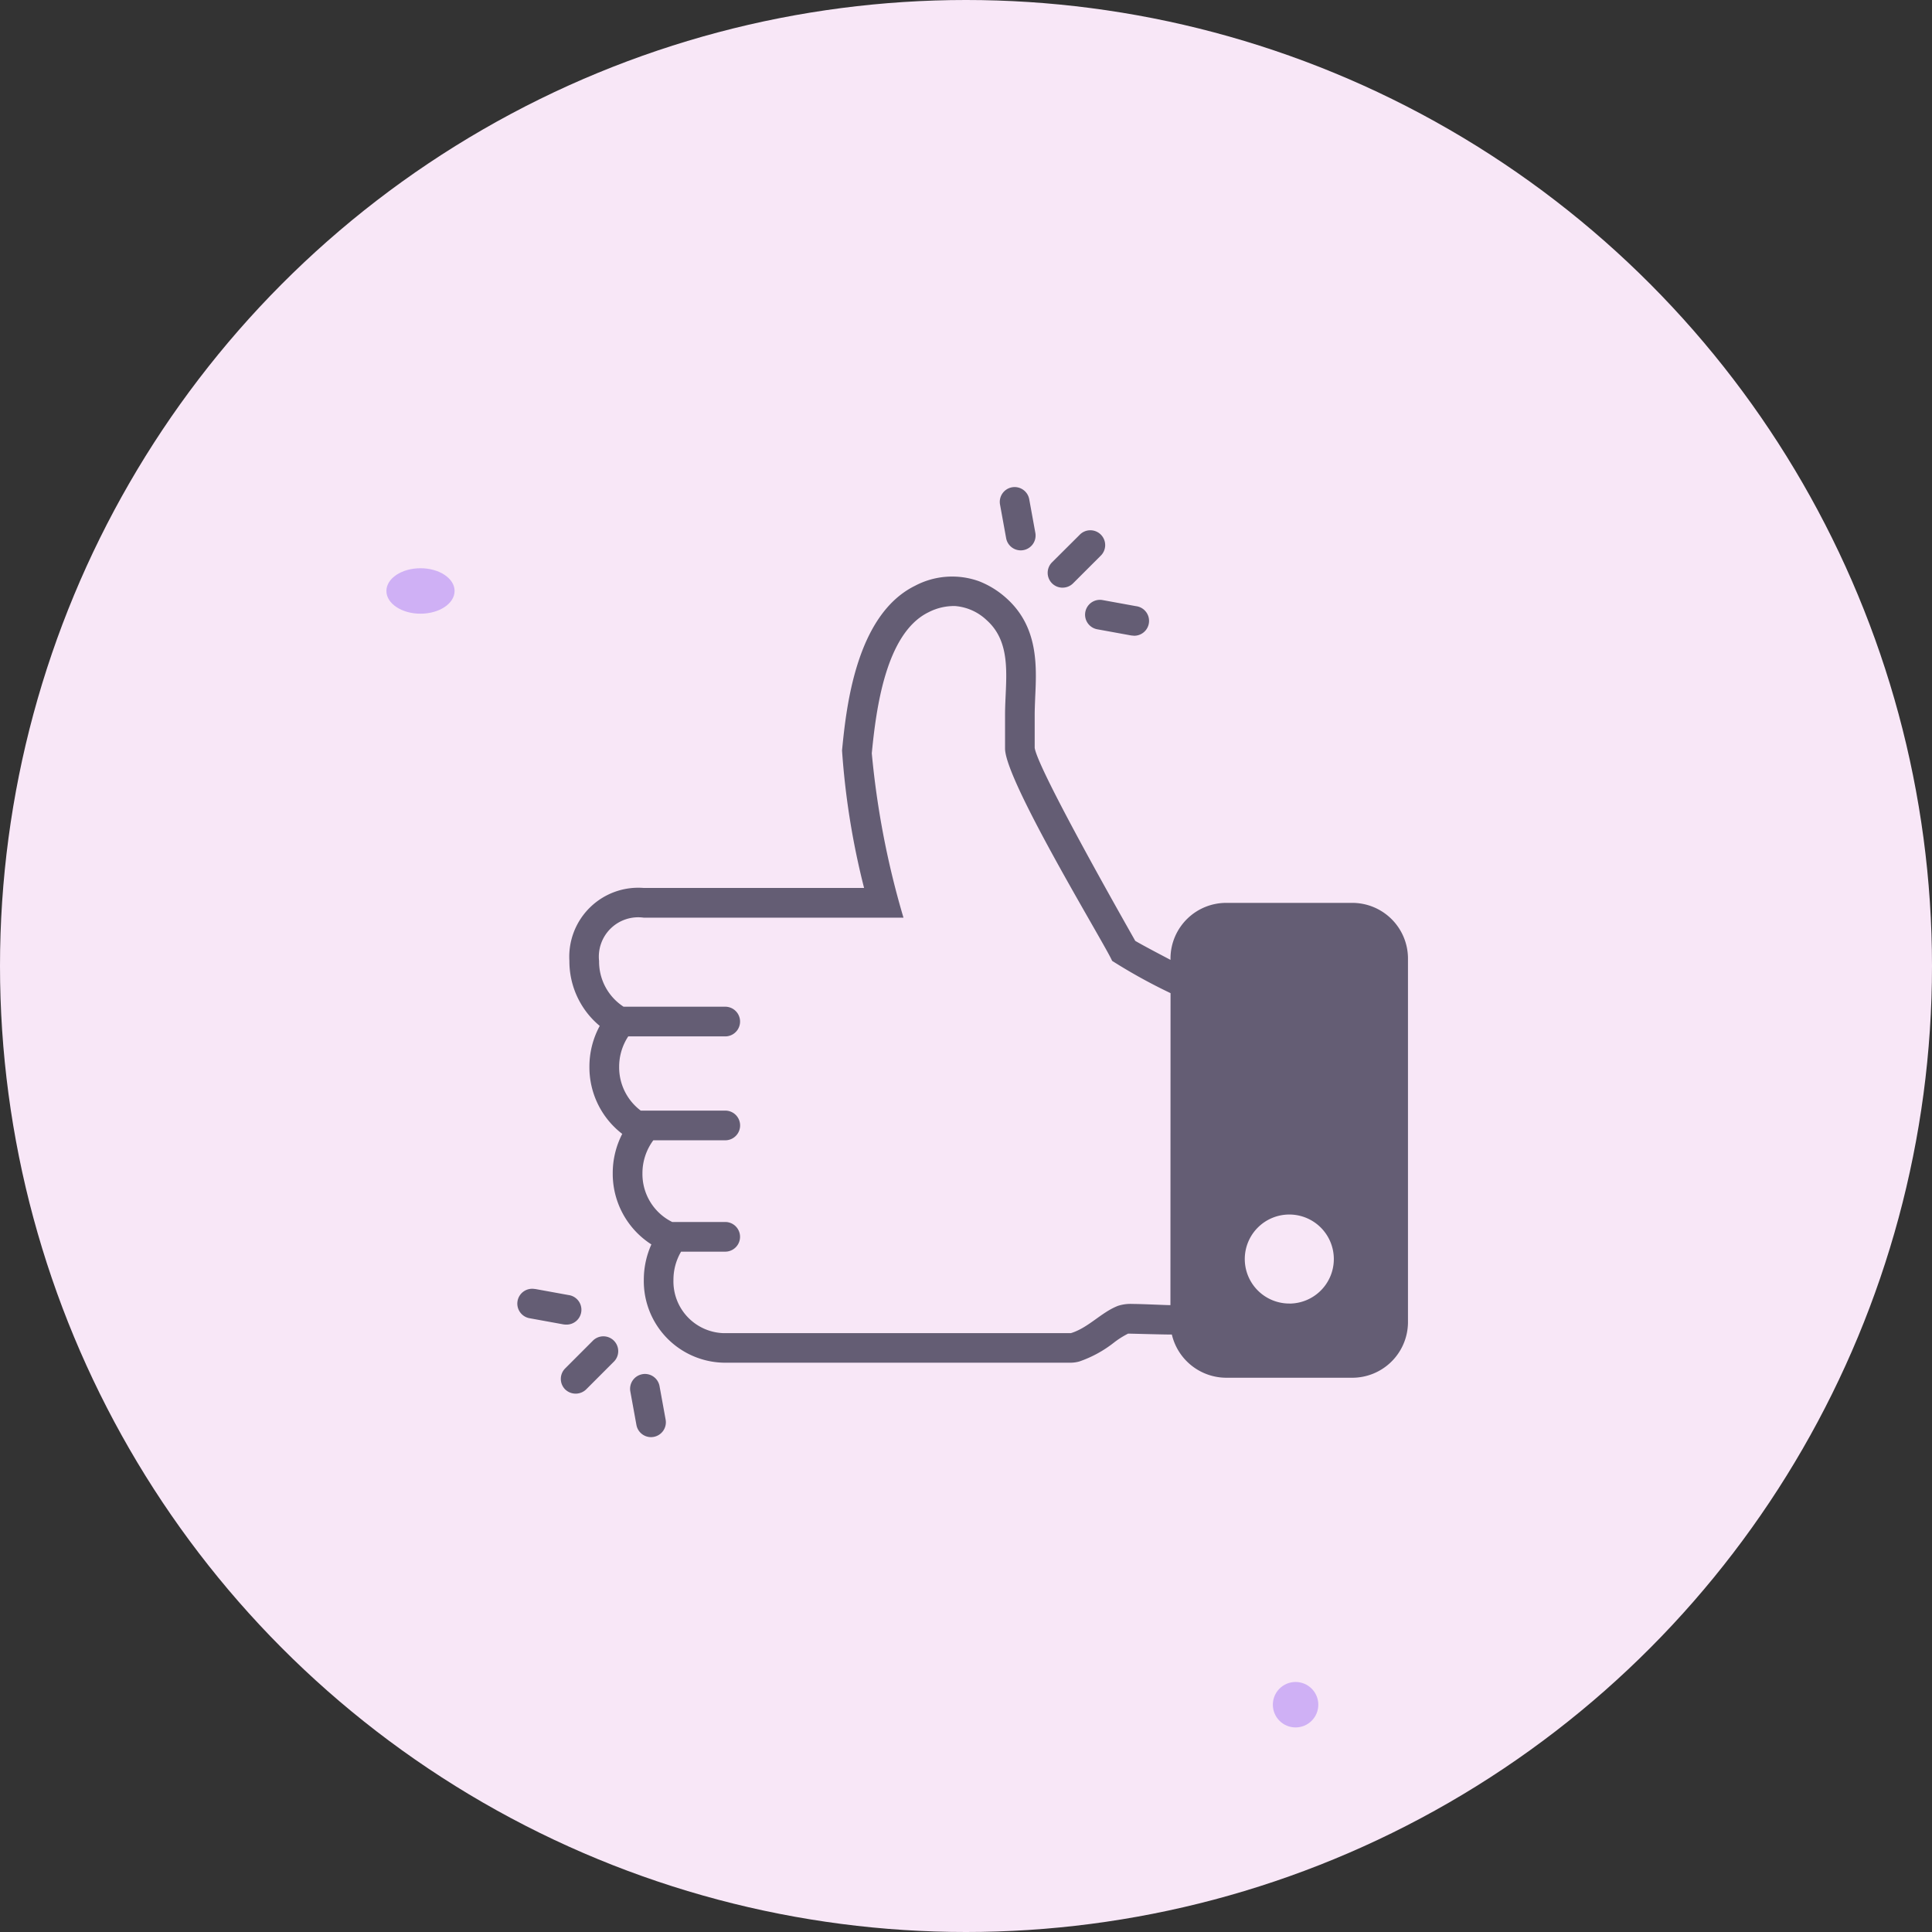 <svg xmlns="http://www.w3.org/2000/svg" width="85" height="85" viewBox="0 0 85 85">
  <rect x="0" y="0" width="85" height="85" fill="#333333" stroke="none"/>
  <g id="Group_3596" data-name="Group 3596" transform="translate(-1595.296 -383.296)">
    <circle id="Ellipse_754" data-name="Ellipse 754" cx="42.5" cy="42.5" r="42.5" transform="translate(1595.296 383.296)" fill="#f8e7f7"/>
    <path id="like-button" d="M27.985,4.419A.653.653,0,0,1,27.524,3.3L28.729,2.1a.653.653,0,1,1,.923.923L28.447,4.227a.651.651,0,0,1-.462.191ZM31.1,6.529a.674.674,0,0,1-.118-.011L29.51,6.25a.653.653,0,0,1,.234-1.285l1.473.268a.653.653,0,0,1-.116,1.3ZM26.143,2.778a.653.653,0,0,1-.642-.536L25.233.768A.653.653,0,1,1,26.518.535l.268,1.473a.653.653,0,0,1-.526.759A.644.644,0,0,1,26.143,2.778ZM7.305,37.563a.653.653,0,1,1,.923.923L7.023,39.692a.664.664,0,0,1-.923,0,.653.653,0,0,1,0-.923ZM4.77,35.272l1.473.268a.653.653,0,0,1-.116,1.3.672.672,0,0,1-.117-.011l-1.473-.268a.653.653,0,1,1,.233-1.285Zm4.723,3.751a.652.652,0,0,1,.759.526l.268,1.473a.653.653,0,0,1-.526.759.671.671,0,0,1-.117.011.653.653,0,0,1-.642-.536l-.268-1.473a.653.653,0,0,1,.526-.759Zm23.3-1.746c-.1.01-1.9-.042-1.926-.039a3.8,3.8,0,0,0-.63.4,5.2,5.2,0,0,1-1.508.823,1.45,1.45,0,0,1-.375.056l-15.277,0A3.589,3.589,0,0,1,9.56,34.87a3.794,3.794,0,0,1,.333-1.557,3.689,3.689,0,0,1-1.7-3.128,3.755,3.755,0,0,1,.418-1.734A3.691,3.691,0,0,1,7.167,25.5a3.743,3.743,0,0,1,.454-1.8,3.694,3.694,0,0,1-1.335-2.86A3.036,3.036,0,0,1,9.551,17.63h9.7a33.831,33.831,0,0,1-.97-6.05c.176-1.783.584-5.952,3.213-7.245a3.494,3.494,0,0,1,2.811-.2,3.921,3.921,0,0,1,1.208.748c1.407,1.26,1.332,2.971,1.267,4.343-.01.281-.023.542-.023.79v1.45c.15,1,4.274,8.218,4.424,8.492.31.183.911.5,1.551.836V20.7a2.452,2.452,0,0,1,2.481-2.413H40.7A2.452,2.452,0,0,1,43.18,20.7V36.763A2.452,2.452,0,0,1,40.7,39.179H35.214A2.467,2.467,0,0,1,32.791,37.276Zm-.059-15.019a24.185,24.185,0,0,1-2.57-1.42c-.281-.673-4.711-7.914-4.711-9.341V10.013c0-1.463.359-3.115-.8-4.156a2.279,2.279,0,0,0-1.4-.63,2.455,2.455,0,0,0-1.175.278c-1.881.927-2.3,4.277-2.488,6.2a37.623,37.623,0,0,0,1.394,7.232H9.551a1.732,1.732,0,0,0-1.959,1.907,2.367,2.367,0,0,0,1.077,2.011h4.473a.653.653,0,0,1,0,1.306H8.875a2.424,2.424,0,0,0-.4,1.342,2.381,2.381,0,0,0,.95,1.923h3.719a.653.653,0,1,1,0,1.306H9.978A2.428,2.428,0,0,0,9.5,30.184a2.351,2.351,0,0,0,1.309,2.142c.016,0,.029,0,.046,0h2.286a.653.653,0,0,1,0,1.306H11.2a2.432,2.432,0,0,0-.336,1.241,2.277,2.277,0,0,0,2.207,2.344l15.277,0c.767-.232,1.335-.914,2.07-1.2a1.761,1.761,0,0,1,.63-.085c.444,0,1.6.059,1.681.052Zm5.224,13.658A1.959,1.959,0,1,0,36,33.955a1.959,1.959,0,0,0,1.959,1.959Z" transform="translate(1614.061 404.732)" fill="#645d74"/>
    <ellipse id="Ellipse_755" data-name="Ellipse 755" cx="1.5" cy="1" rx="1.5" ry="1" transform="translate(1612.296 408.296)" fill="#cfb0f5"/>
    <circle id="Ellipse_756" data-name="Ellipse 756" cx="1" cy="1" r="1" transform="translate(1651.296 457.296)" fill="#cfb0f5"/>
  </g>
</svg>
